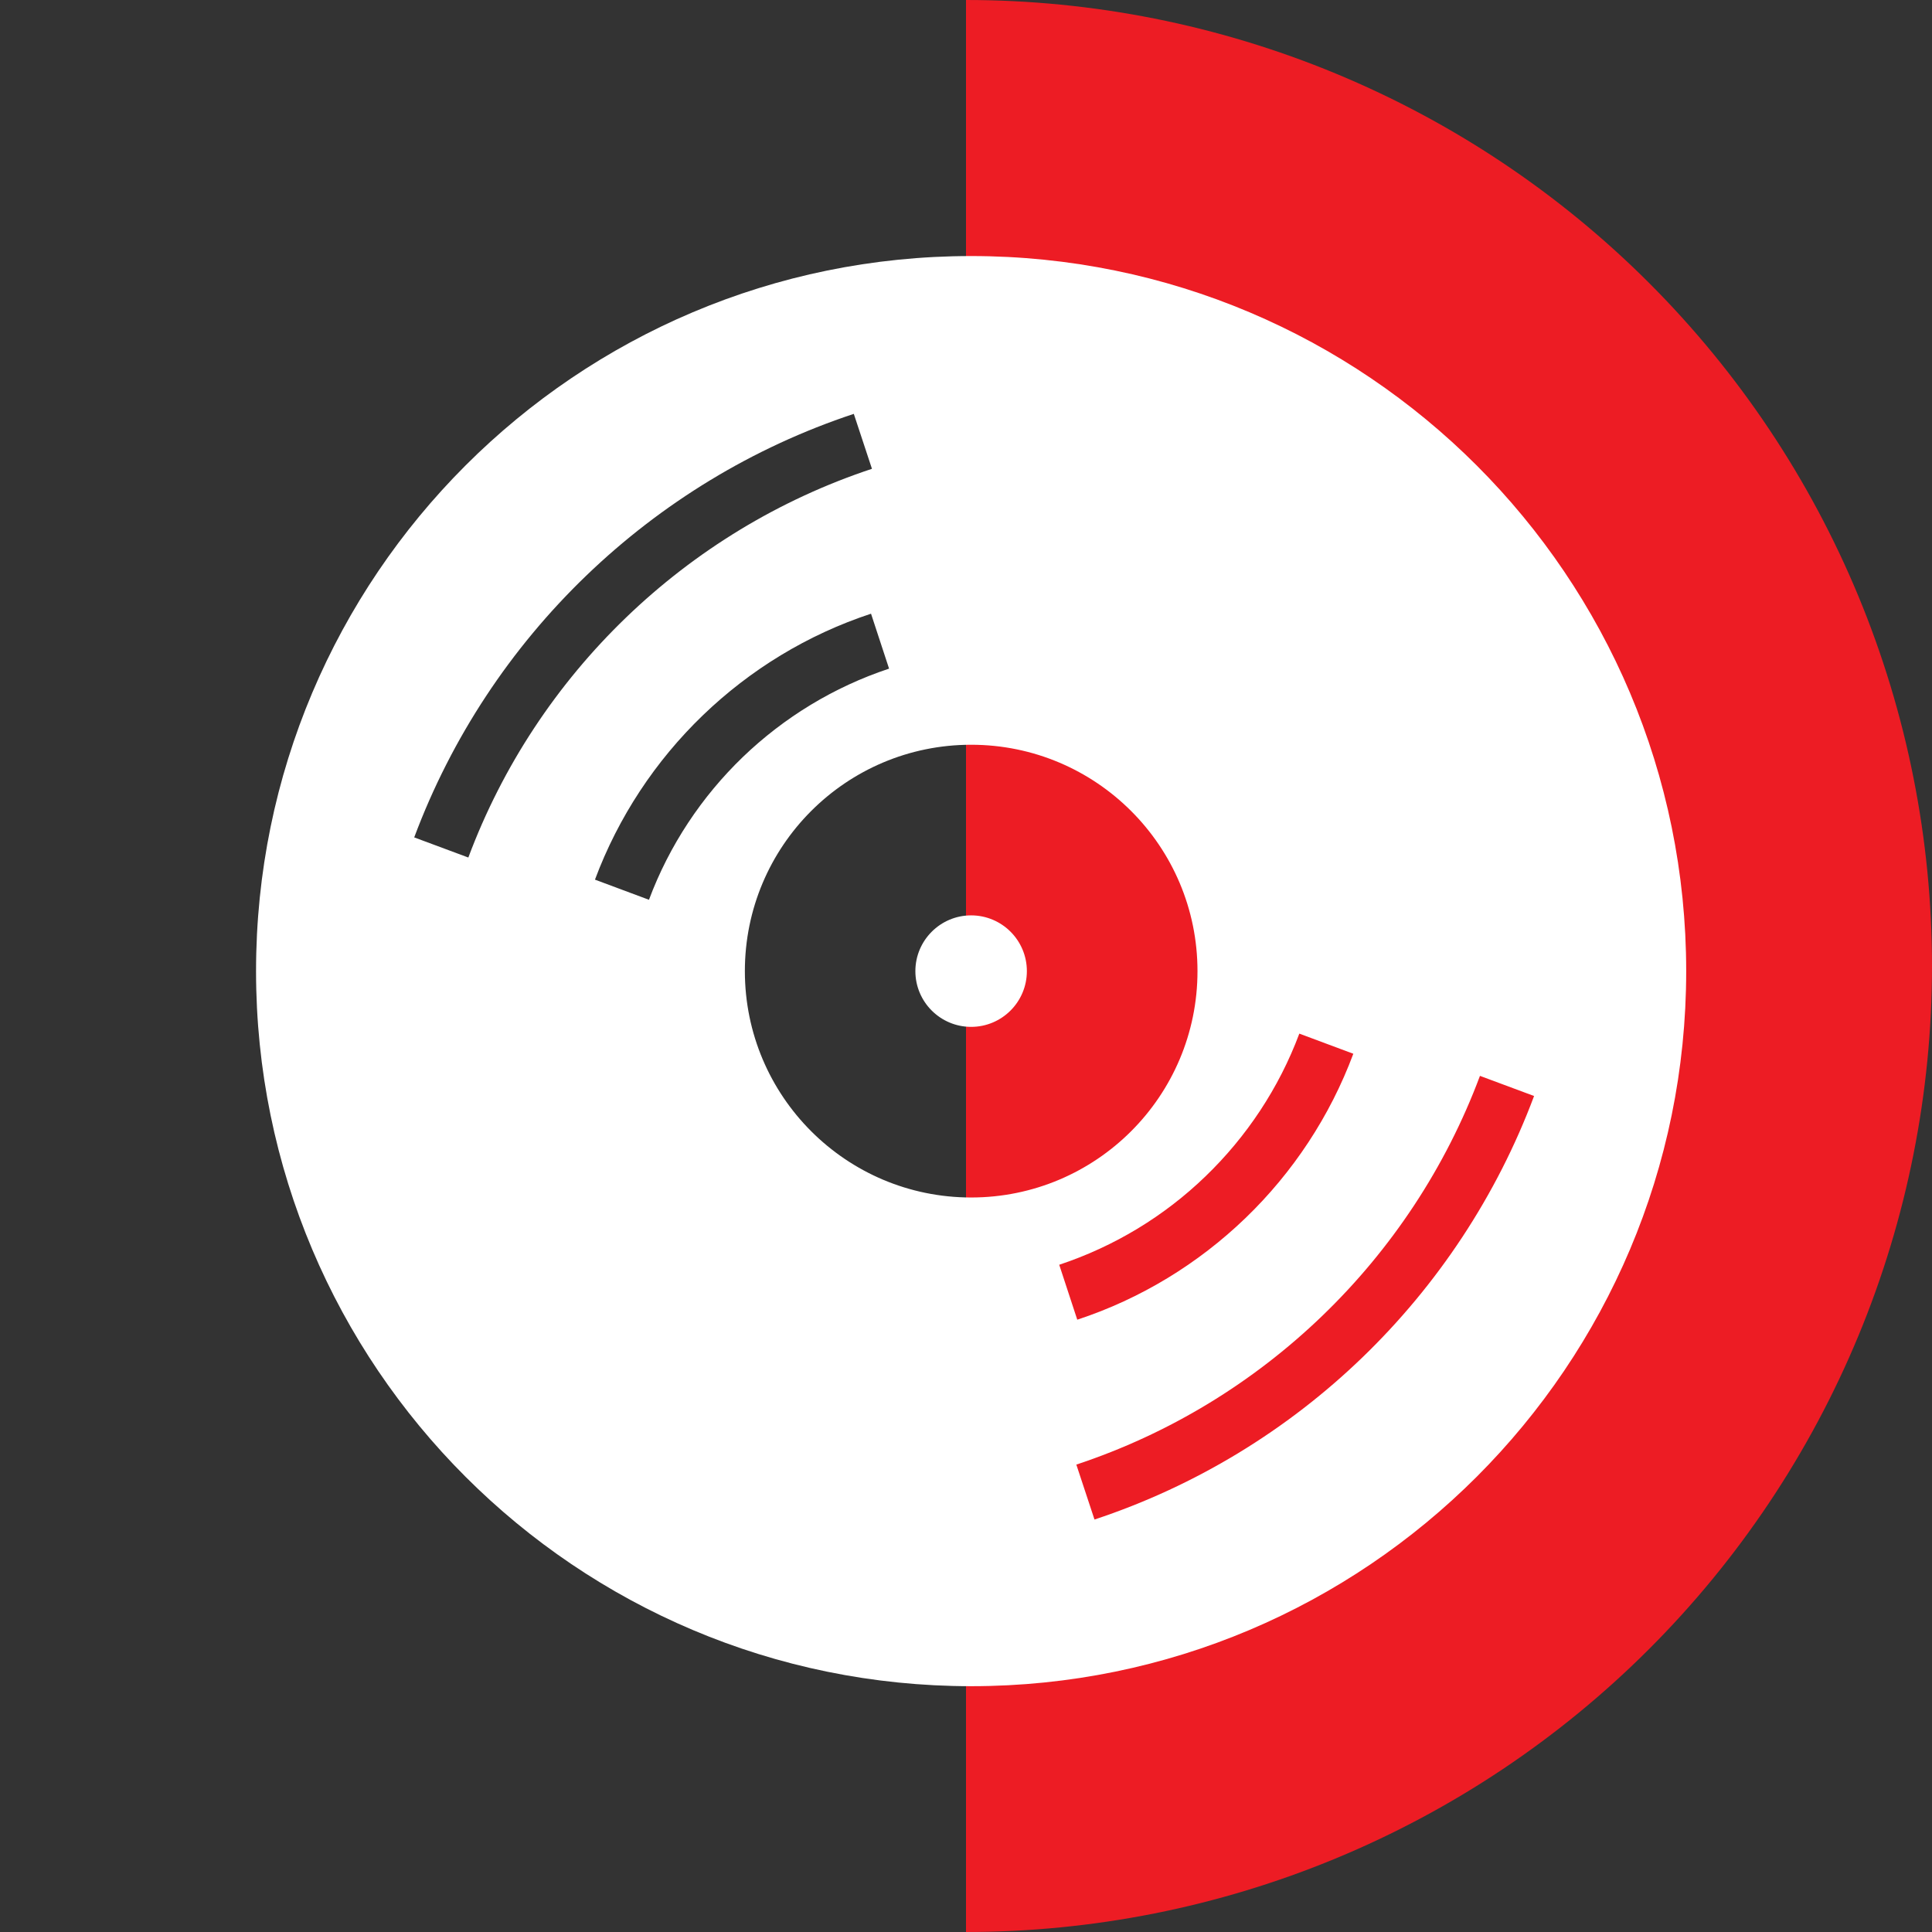 <svg width="166" height="166" viewBox="0 0 166 166" fill="none" xmlns="http://www.w3.org/2000/svg">
<rect x="0" y="0" width="166" height="166" fill="#333333" stroke="none"/>
<path d="M83 166C93.9 166 104.693 163.853 114.763 159.682C124.833 155.511 133.983 149.397 141.69 141.69C149.397 133.983 155.511 124.833 159.682 114.763C163.853 104.693 166 93.9 166 83C166 72.1 163.853 61.307 159.682 51.237C155.511 41.167 149.397 32.017 141.69 24.31C133.983 16.603 124.833 10.489 114.763 6.318C104.693 2.147 93.9 8.13268e-06 83 8.0027e-06L83 83L83 166Z" fill="#ED1C24"/>
<g clip-path="url(#clip0_63:53)">
<path fill-rule="evenodd" clip-rule="evenodd" d="M83.44 22C117.37 22 144.88 49.51 144.88 83.44C144.88 117.37 117.37 144.88 83.44 144.88C49.51 144.88 22 117.37 22 83.44C22 49.51 49.51 22 83.44 22ZM83.44 78.65C86.09 78.65 88.23 80.8 88.23 83.44C88.23 86.08 86.09 88.23 83.44 88.23C80.8 88.23 78.65 86.09 78.65 83.44C78.65 80.8 80.8 78.65 83.44 78.65ZM83.44 63.99C94.18 63.99 102.89 72.7 102.89 83.44C102.89 94.18 94.18 102.89 83.44 102.89C72.7 102.89 64 94.18 64 83.44C64 72.7 72.7 63.99 83.44 63.99ZM35.59 71.95C38.8 63.36 43.89 55.7 50.36 49.47C56.82 43.25 64.66 38.44 73.36 35.56L74.92 40.28C66.92 42.93 59.73 47.34 53.8 53.05C47.85 58.78 43.18 65.81 40.24 73.68L35.59 71.95ZM51.12 75.58C53.13 70.19 56.33 65.37 60.39 61.46C64.45 57.55 69.37 54.53 74.84 52.73L76.39 57.45C71.63 59.03 67.36 61.65 63.83 65.04C60.29 68.45 57.51 72.63 55.76 77.31L51.12 75.58ZM116.28 90.54C114.27 95.93 111.07 100.75 107.01 104.66C102.95 108.57 98.03 111.59 92.56 113.39L91.01 108.67C95.77 107.09 100.05 104.48 103.57 101.08C107.11 97.67 109.89 93.49 111.64 88.81L116.28 90.54ZM131.81 94.17C128.6 102.75 123.51 110.41 117.04 116.65C110.58 122.88 102.74 127.68 94.04 130.56L92.48 125.84C100.48 123.19 107.67 118.78 113.6 113.07C119.55 107.34 124.22 100.31 127.16 92.44L131.81 94.17Z" fill="white"/>
</g>
<defs>
<clipPath id="clip0_63:53">
<rect width="122.88" height="122.88" fill="white" transform="translate(22 22)"/>
</clipPath>
</defs>
</svg>
